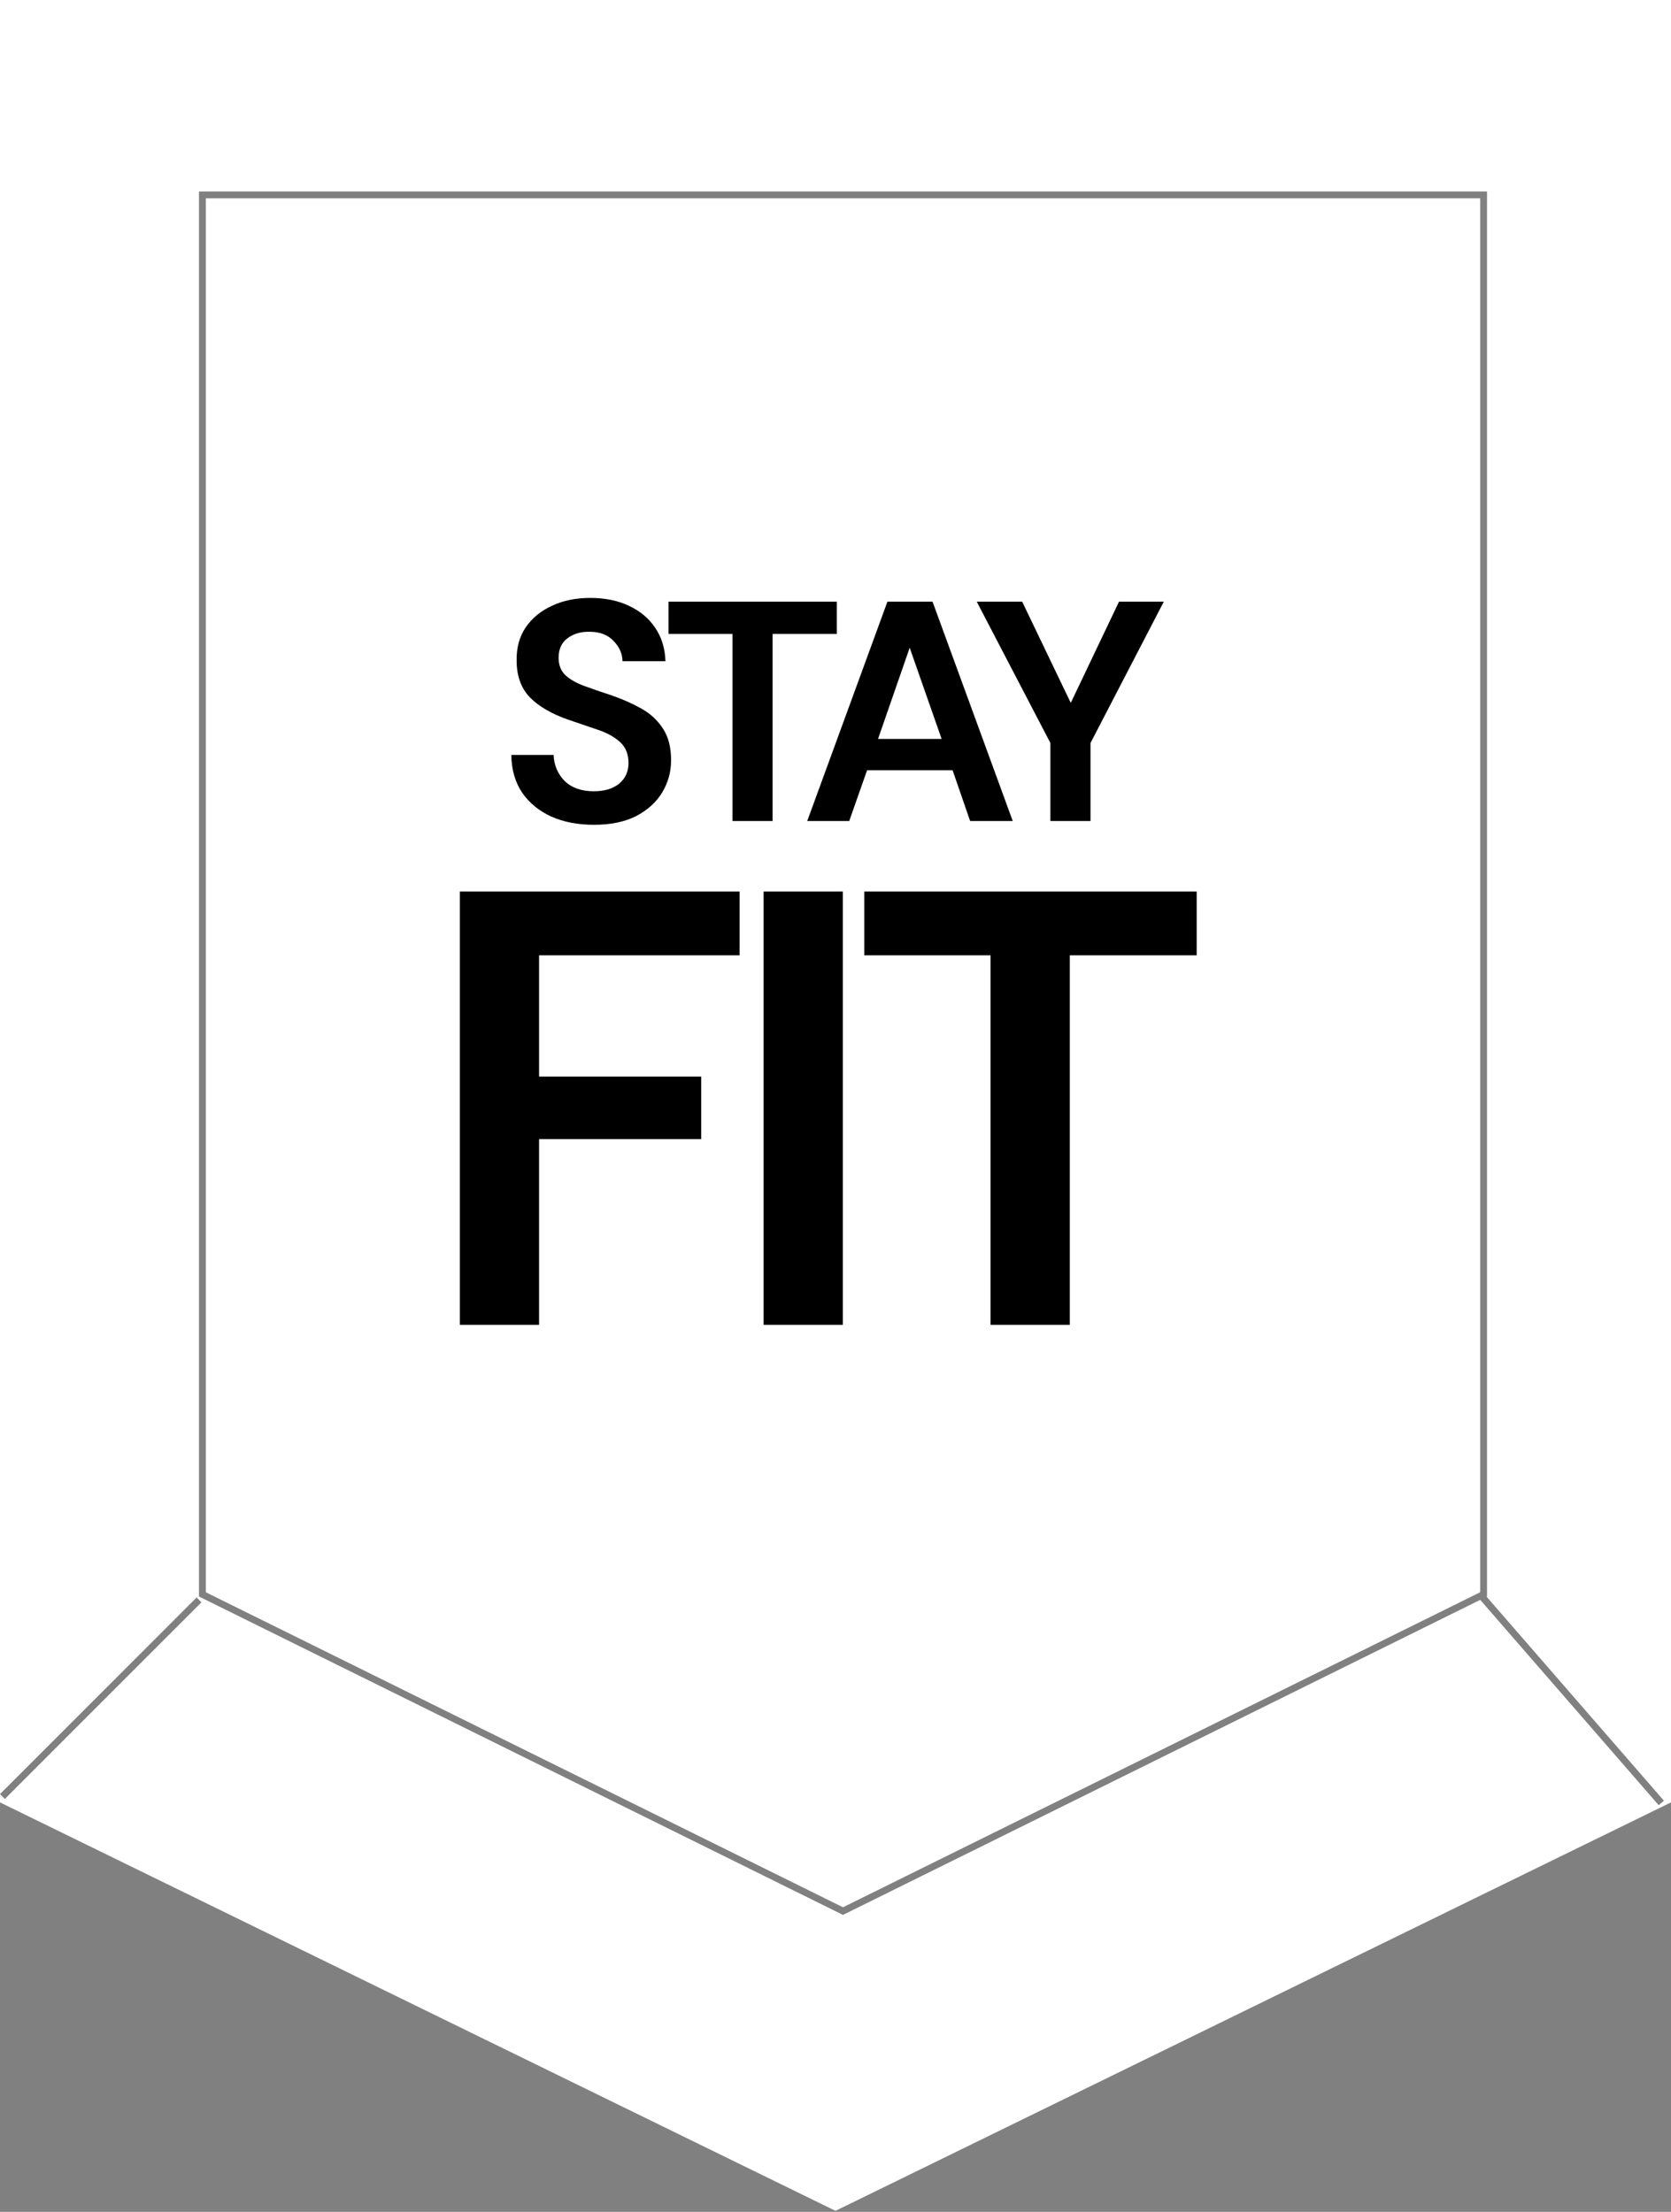 <svg
  width="68"
  height="90"
  viewBox="0 0 68 90"
  fill="none"
  xmlns="http://www.w3.org/2000/svg"
>
  <rect x="0" y="0" width="68" height="90" fill="#808080" stroke="none"/>
  <path
    fill-rule="evenodd"
    clip-rule="evenodd"
    d="M68 0H0V73V73.338L34 89.958L68 73.338V0ZM0 73L8 65L8.198 65.198L0.198 73.198L0 73ZM8.375 8.07H60.235V64.777L60.207 64.801L34.305 77.606L8.375 64.788V8.07ZM60.236 65.097L34.305 77.916L8.097 64.961V8.07V7.792H8.375H60.235H60.513V8.07V64.961L60.496 64.969L67.711 73.269L67.5 73.453L60.236 65.097Z"
    fill="white"
  />
  <path
    d="M24.173 33.56C23.518 33.56 22.941 33.45 22.439 33.228C21.938 32.999 21.542 32.676 21.253 32.26C20.964 31.834 20.816 31.32 20.807 30.717H22.528C22.545 31.133 22.694 31.486 22.974 31.775C23.264 32.056 23.659 32.196 24.16 32.196C24.594 32.196 24.938 32.094 25.193 31.89C25.448 31.677 25.576 31.397 25.576 31.048C25.576 30.683 25.461 30.398 25.231 30.194C25.01 29.99 24.713 29.824 24.339 29.697C23.965 29.569 23.565 29.433 23.14 29.289C22.452 29.051 21.925 28.745 21.559 28.371C21.202 27.997 21.024 27.5 21.024 26.879C21.015 26.352 21.139 25.901 21.393 25.527C21.657 25.145 22.014 24.852 22.465 24.648C22.915 24.435 23.433 24.329 24.02 24.329C24.615 24.329 25.138 24.435 25.588 24.648C26.047 24.86 26.404 25.158 26.659 25.54C26.923 25.923 27.063 26.378 27.08 26.904H25.333C25.325 26.59 25.201 26.314 24.963 26.076C24.734 25.829 24.411 25.706 23.994 25.706C23.637 25.698 23.336 25.787 23.089 25.974C22.851 26.152 22.732 26.416 22.732 26.764C22.732 27.062 22.826 27.3 23.013 27.478C23.2 27.648 23.455 27.793 23.778 27.912C24.101 28.031 24.471 28.158 24.887 28.294C25.329 28.447 25.733 28.626 26.098 28.83C26.464 29.034 26.757 29.306 26.978 29.646C27.199 29.977 27.309 30.407 27.309 30.933C27.309 31.401 27.191 31.834 26.953 32.234C26.715 32.633 26.362 32.956 25.894 33.203C25.427 33.441 24.853 33.56 24.173 33.56ZM29.807 33.407V25.795H27.206V24.482H34.053V25.795H31.439V33.407H29.807ZM32.849 33.407L36.113 24.482H37.949L41.213 33.407H39.479L38.765 31.341H35.285L34.558 33.407H32.849ZM35.731 30.067H38.319L37.019 26.356L35.731 30.067ZM42.745 33.407V30.232L39.748 24.482H41.597L43.574 28.6L45.537 24.482H47.36L44.377 30.232V33.407H42.745Z"
    fill="black"
  />
  <path
    d="M18.713 53.907V36.275H30.098V38.87H21.937V43.806H28.536V46.35H21.937V53.907H18.713ZM31.075 53.907V36.275H34.299V53.907H31.075ZM40.31 53.907V38.87H35.172V36.275H48.698V38.87H43.535V53.907H40.31Z"
    fill="black"
  />
</svg>
